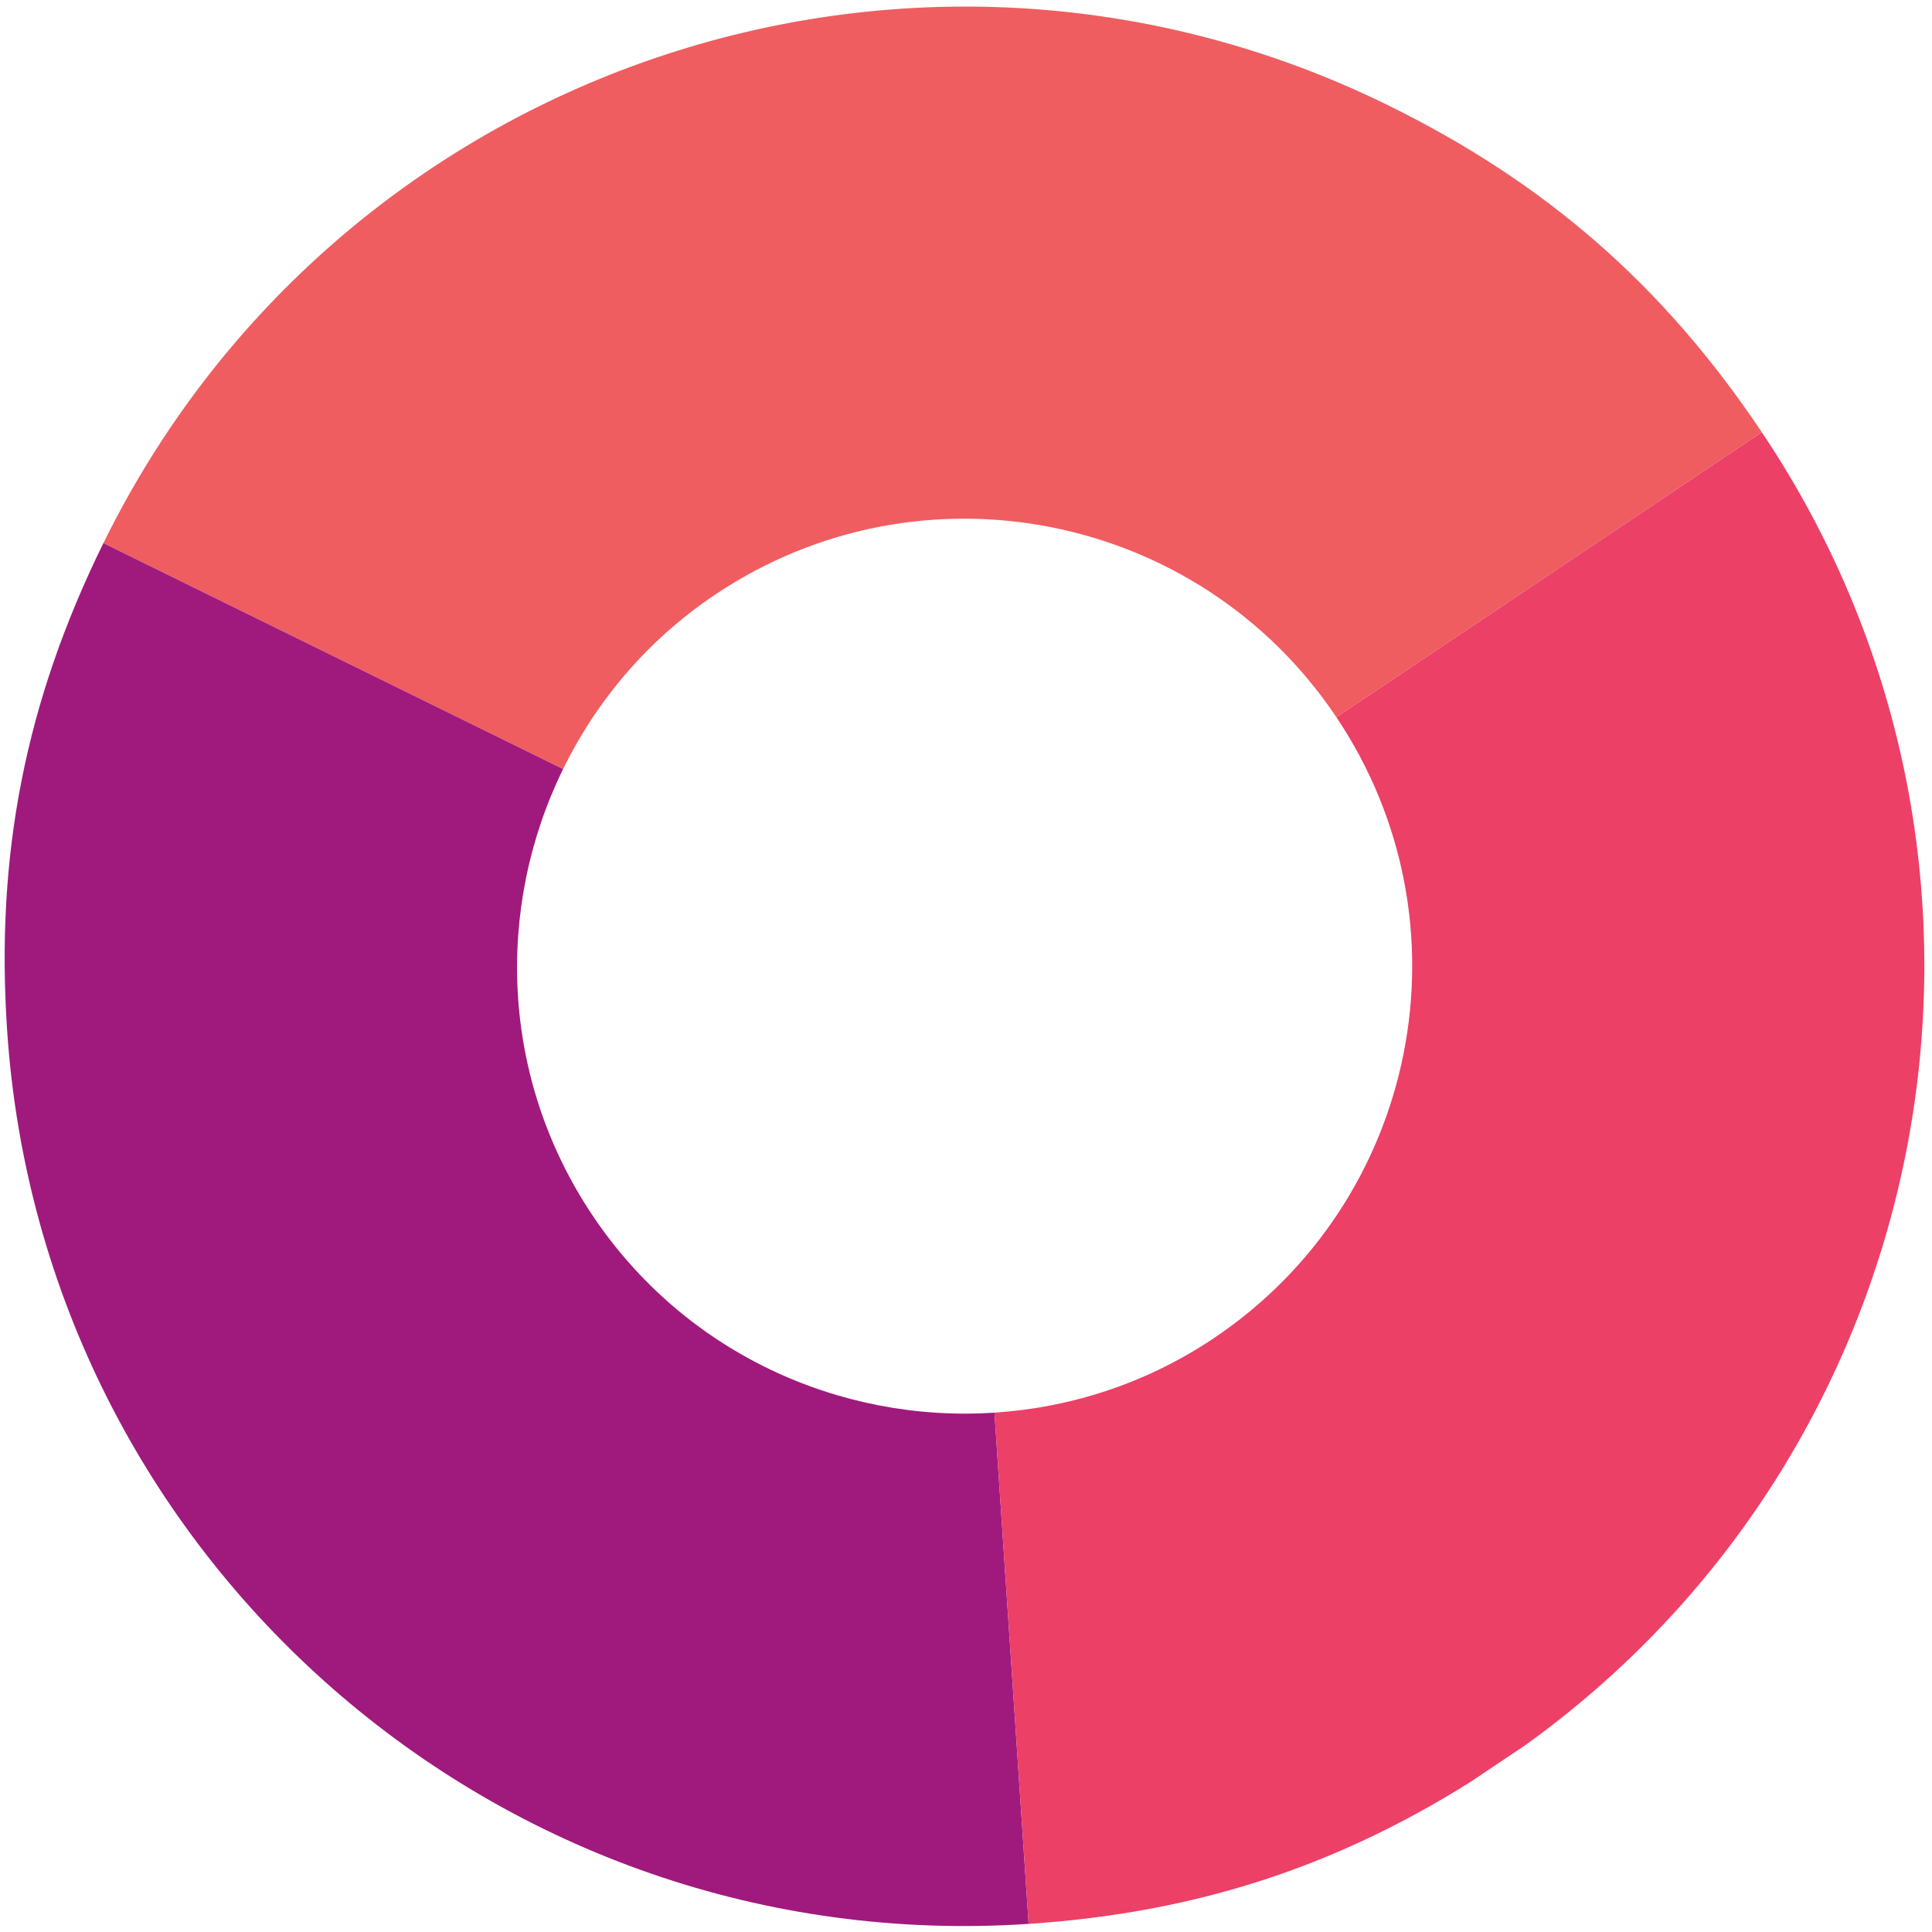 <?xml version="1.0" encoding="UTF-8"?>
<svg xmlns="http://www.w3.org/2000/svg" xmlns:xlink="http://www.w3.org/1999/xlink" width="375pt" height="375pt" viewBox="0 0 375 375" version="1.2">
<defs>
<clipPath id="clip1">
  <path d="M 20 1 L 342 1 L 342 150 L 20 150 Z M 20 1 "/>
</clipPath>
<clipPath id="clip2">
  <path d="M 237.676 -71.742 L 445.59 238.539 L 135.312 446.453 L -72.605 136.176 Z M 237.676 -71.742 "/>
</clipPath>
<clipPath id="clip3">
  <path d="M 223.539 -92.836 L 445.648 238.625 L 114.188 460.738 L -107.926 129.273 Z M 223.539 -92.836 "/>
</clipPath>
<clipPath id="clip4">
  <path d="M 0 105 L 200 105 L 200 374 L 0 374 Z M 0 105 "/>
</clipPath>
<clipPath id="clip5">
  <path d="M 237.676 -71.742 L 445.59 238.539 L 135.312 446.453 L -72.605 136.176 Z M 237.676 -71.742 "/>
</clipPath>
<clipPath id="clip6">
  <path d="M 223.539 -92.836 L 445.648 238.625 L 114.188 460.738 L -107.926 129.273 Z M 223.539 -92.836 "/>
</clipPath>
<clipPath id="clip7">
  <path d="M 193 83 L 374 83 L 374 374 L 193 374 Z M 193 83 "/>
</clipPath>
<clipPath id="clip8">
  <path d="M 237.676 -71.742 L 445.59 238.539 L 135.312 446.453 L -72.605 136.176 Z M 237.676 -71.742 "/>
</clipPath>
<clipPath id="clip9">
  <path d="M 223.539 -92.836 L 445.648 238.625 L 114.188 460.738 L -107.926 129.273 Z M 223.539 -92.836 "/>
</clipPath>
</defs>
<g id="surface1">
<g clip-path="url(#clip1)" clip-rule="nonzero">
<g clip-path="url(#clip2)" clip-rule="nonzero">
<g clip-path="url(#clip3)" clip-rule="nonzero">
<path style=" stroke:none;fill-rule:nonzero;fill:rgb(93.729%,36.469%,37.65%);fill-opacity:1;" d="M 259.391 139.207 C 259.395 139.211 259.395 139.211 259.398 139.215 L 341.965 83.887 C 322.898 55.43 300.137 35.527 269.391 20.418 C 177.074 -24.957 65.453 13.098 20.074 105.418 L 109.297 149.27 C 115.797 136.012 125.695 124.203 138.844 115.391 C 178.707 88.68 232.68 99.344 259.391 139.207 "/>
</g>
</g>
</g>
<g clip-path="url(#clip4)" clip-rule="nonzero">
<g clip-path="url(#clip5)" clip-rule="nonzero">
<g clip-path="url(#clip6)" clip-rule="nonzero">
<path style=" stroke:none;fill-rule:nonzero;fill:rgb(62.749%,10.199%,49.019%);fill-opacity:1;" d="M 115.031 235.941 C 97.133 209.227 96.09 176.207 109.297 149.27 L 20.07 105.418 C 4.957 136.16 -0.902 165.828 1.383 200.004 C 8.25 302.641 97.016 380.285 199.66 373.422 L 193.027 274.195 C 163.082 276.172 132.938 262.66 115.031 235.941 "/>
</g>
</g>
</g>
<g clip-path="url(#clip7)" clip-rule="nonzero">
<g clip-path="url(#clip8)" clip-rule="nonzero">
<g clip-path="url(#clip9)" clip-rule="nonzero">
<path style=" stroke:none;fill-rule:nonzero;fill:rgb(92.549%,25.099%,40.388%);fill-opacity:1;" d="M 290.918 342.309 C 376.375 285.047 399.23 169.344 341.965 83.887 L 259.398 139.215 C 286.102 179.078 275.438 233.047 235.582 259.754 C 222.438 268.562 207.754 273.227 193.027 274.195 L 199.664 373.426 C 233.836 371.137 262.465 361.375 290.918 342.309 "/>
</g>
</g>
</g>
</g>
</svg>
